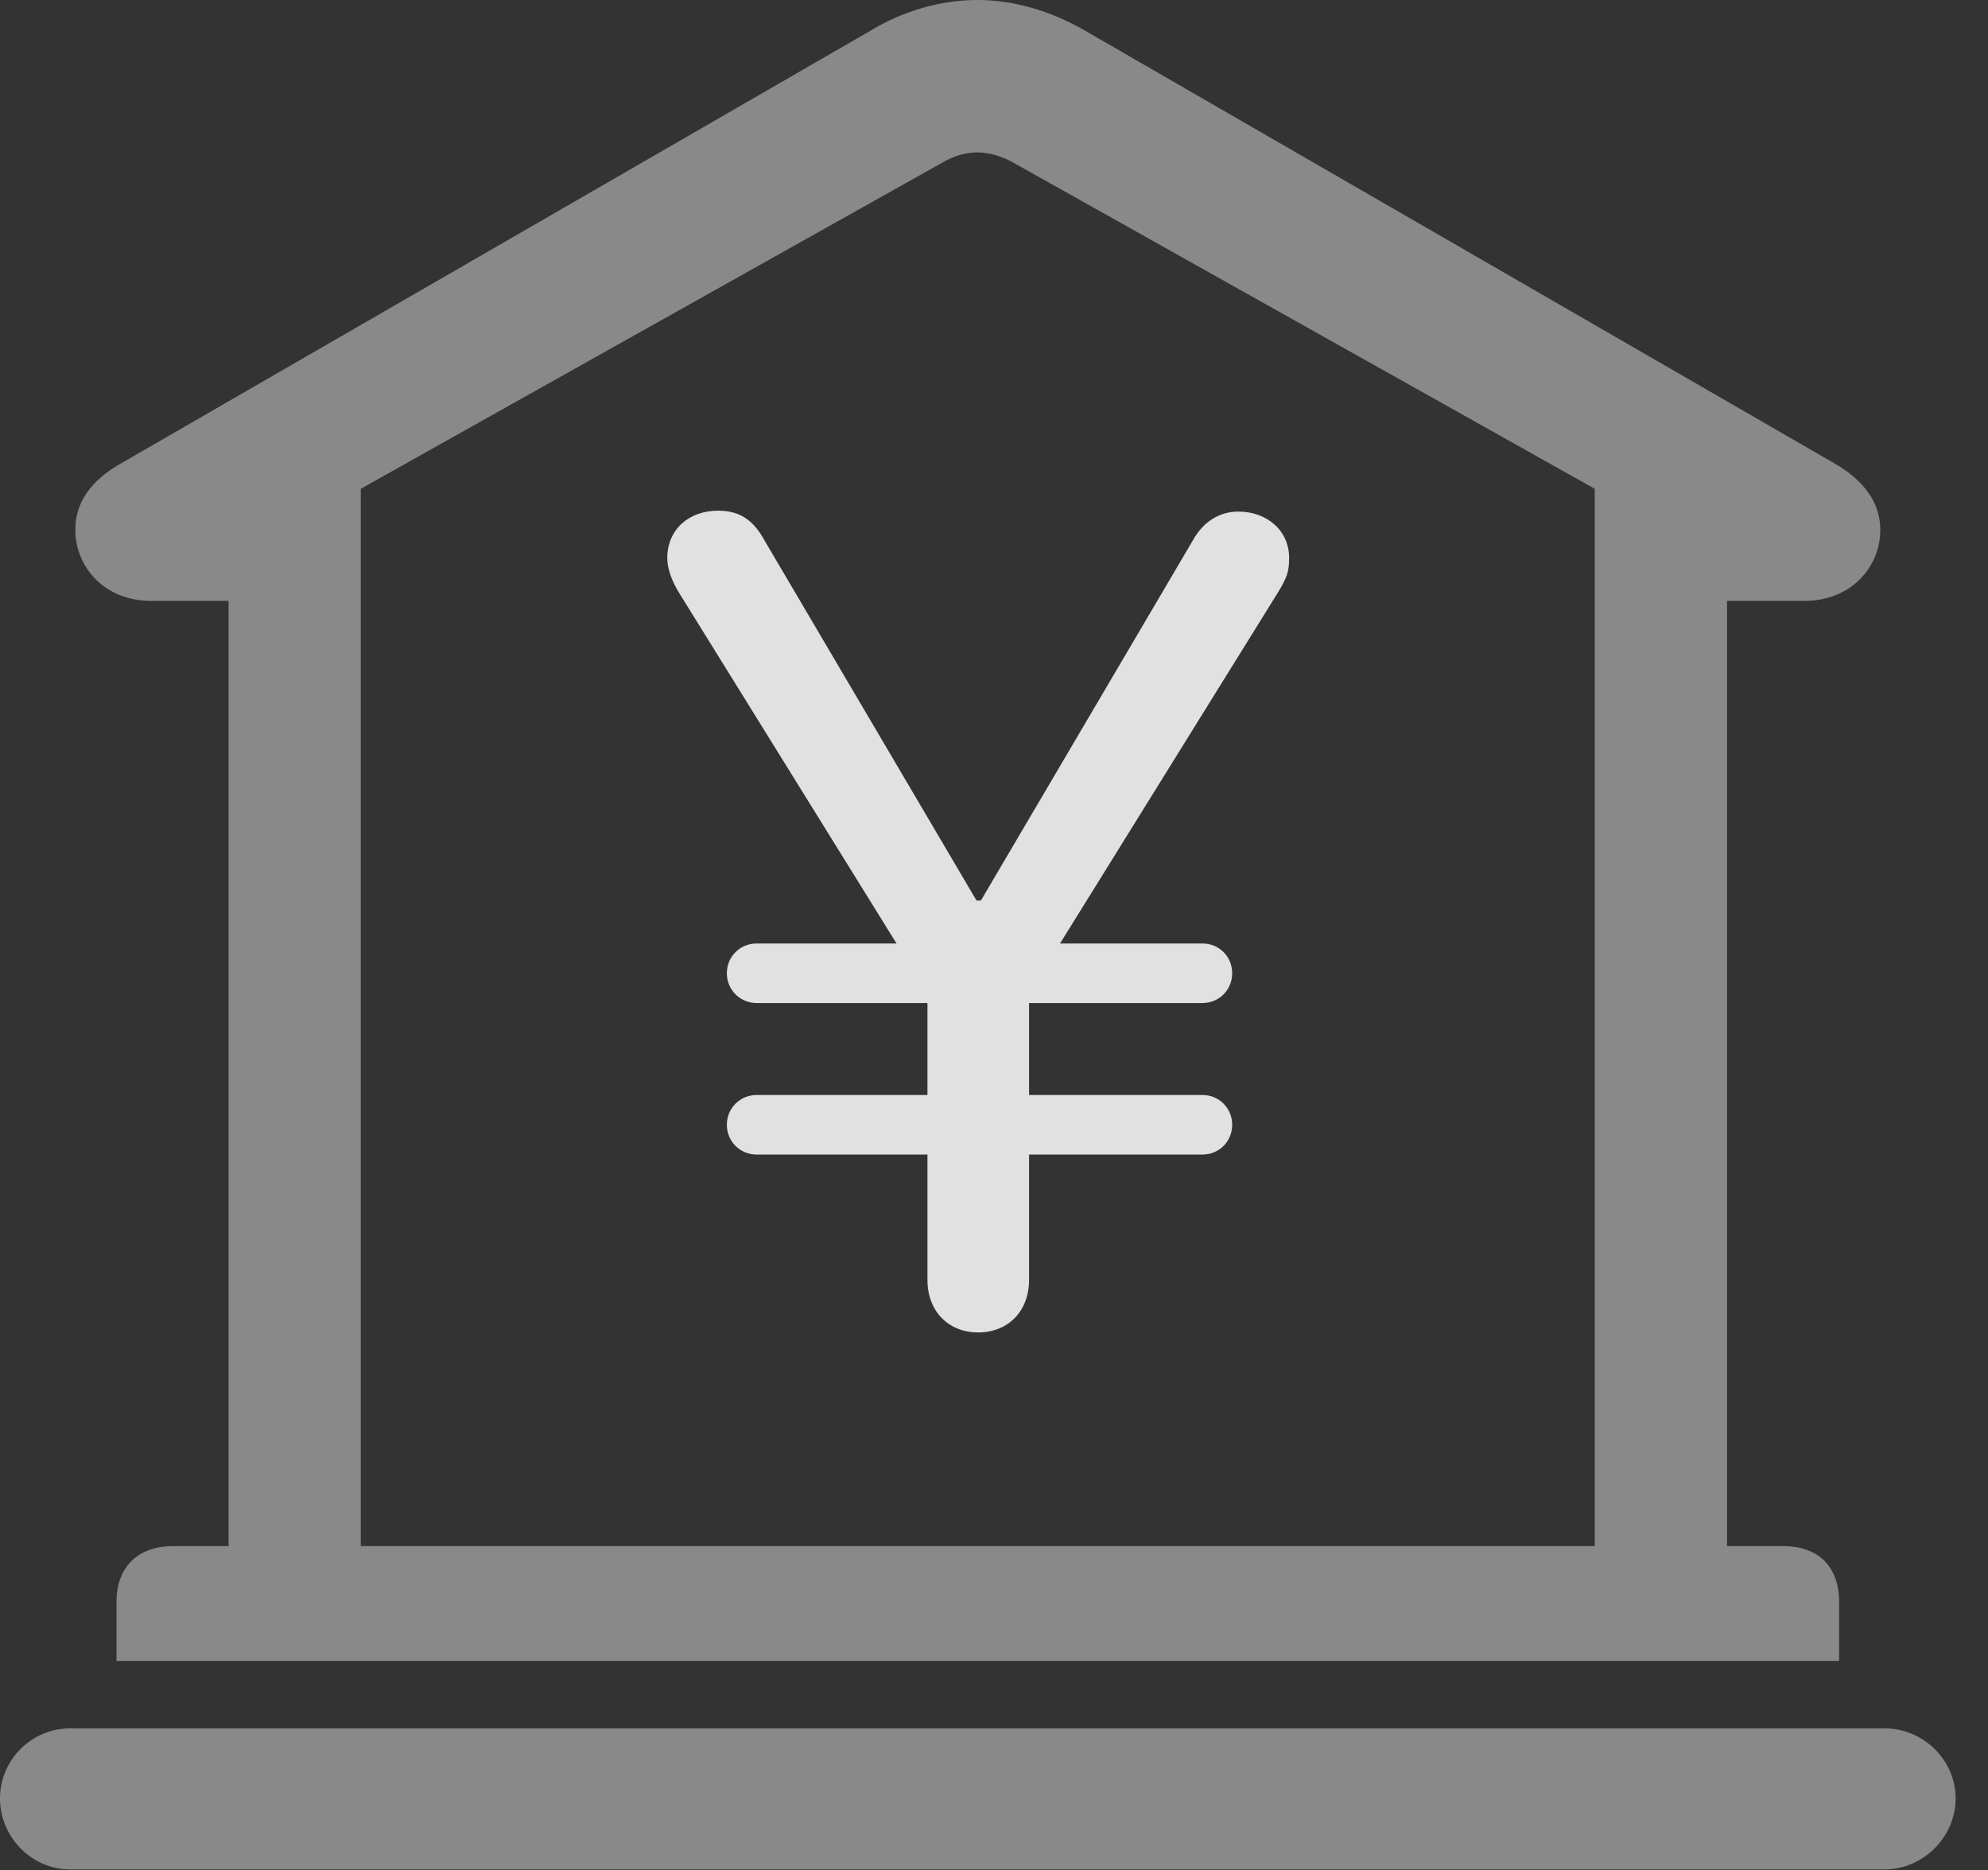 <?xml version="1.0" encoding="UTF-8"?>
<!--Generator: Apple Native CoreSVG 341-->
<!DOCTYPE svg
PUBLIC "-//W3C//DTD SVG 1.1//EN"
       "http://www.w3.org/Graphics/SVG/1.1/DTD/svg11.dtd">
<svg version="1.1" xmlns="http://www.w3.org/2000/svg" xmlns:xlink="http://www.w3.org/1999/xlink" viewBox="0 0 22.168 20.85">
 <rect x="0" y="0" width="22.168" height="20.85" fill="#333333" stroke="none"/>
 <g>
  <rect height="20.85" opacity="0" width="22.168" x="0" y="0"/>
  <path d="M1.299 18.516L20.508 18.516L20.508 17.861C20.508 17.471 20.283 17.236 19.883 17.236L19.258 17.236L19.258 6.699L20.117 6.699C20.654 6.699 20.967 6.309 20.967 5.908C20.967 5.615 20.801 5.361 20.439 5.156L12.1 0.342C11.709 0.117 11.299 0 10.898 0C10.498 0 10.078 0.117 9.707 0.342L1.367 5.156C0.996 5.361 0.84 5.615 0.84 5.908C0.84 6.309 1.152 6.699 1.689 6.699L2.549 6.699L2.549 17.236L1.934 17.236C1.533 17.236 1.299 17.471 1.299 17.861ZM4.023 17.236L4.023 5.449L10.518 1.807C10.635 1.738 10.771 1.699 10.898 1.699C11.025 1.699 11.162 1.738 11.289 1.807L17.783 5.449L17.783 17.236ZM0.781 20.84L21.016 20.84C21.445 20.84 21.807 20.479 21.807 20.049C21.807 19.619 21.445 19.268 21.016 19.268L0.781 19.268C0.352 19.268 0 19.619 0 20.049C0 20.479 0.352 20.84 0.781 20.84Z" fill="white" fill-opacity="0.425"/>
  <path d="M10.908 14.854C11.24 14.854 11.475 14.619 11.475 14.268L11.475 11.074L14.258 6.592C14.346 6.445 14.375 6.377 14.375 6.221C14.375 5.908 14.121 5.703 13.809 5.703C13.604 5.703 13.418 5.811 13.301 6.025L10.938 10.039L10.889 10.039L8.525 6.025C8.408 5.811 8.262 5.693 8.008 5.693C7.686 5.693 7.441 5.898 7.441 6.221C7.441 6.328 7.48 6.455 7.568 6.602L10.342 11.074L10.342 14.268C10.342 14.619 10.576 14.854 10.908 14.854ZM8.105 10.85C8.105 11.035 8.252 11.182 8.438 11.182L13.408 11.182C13.594 11.182 13.74 11.035 13.74 10.85C13.74 10.664 13.594 10.518 13.408 10.518L8.438 10.518C8.252 10.518 8.105 10.664 8.105 10.85ZM8.105 12.539C8.105 12.725 8.252 12.871 8.438 12.871L13.408 12.871C13.594 12.871 13.74 12.725 13.74 12.539C13.74 12.354 13.594 12.207 13.408 12.207L8.438 12.207C8.252 12.207 8.105 12.354 8.105 12.539Z" fill="white" fill-opacity="0.85"/>
 </g>
</svg>
